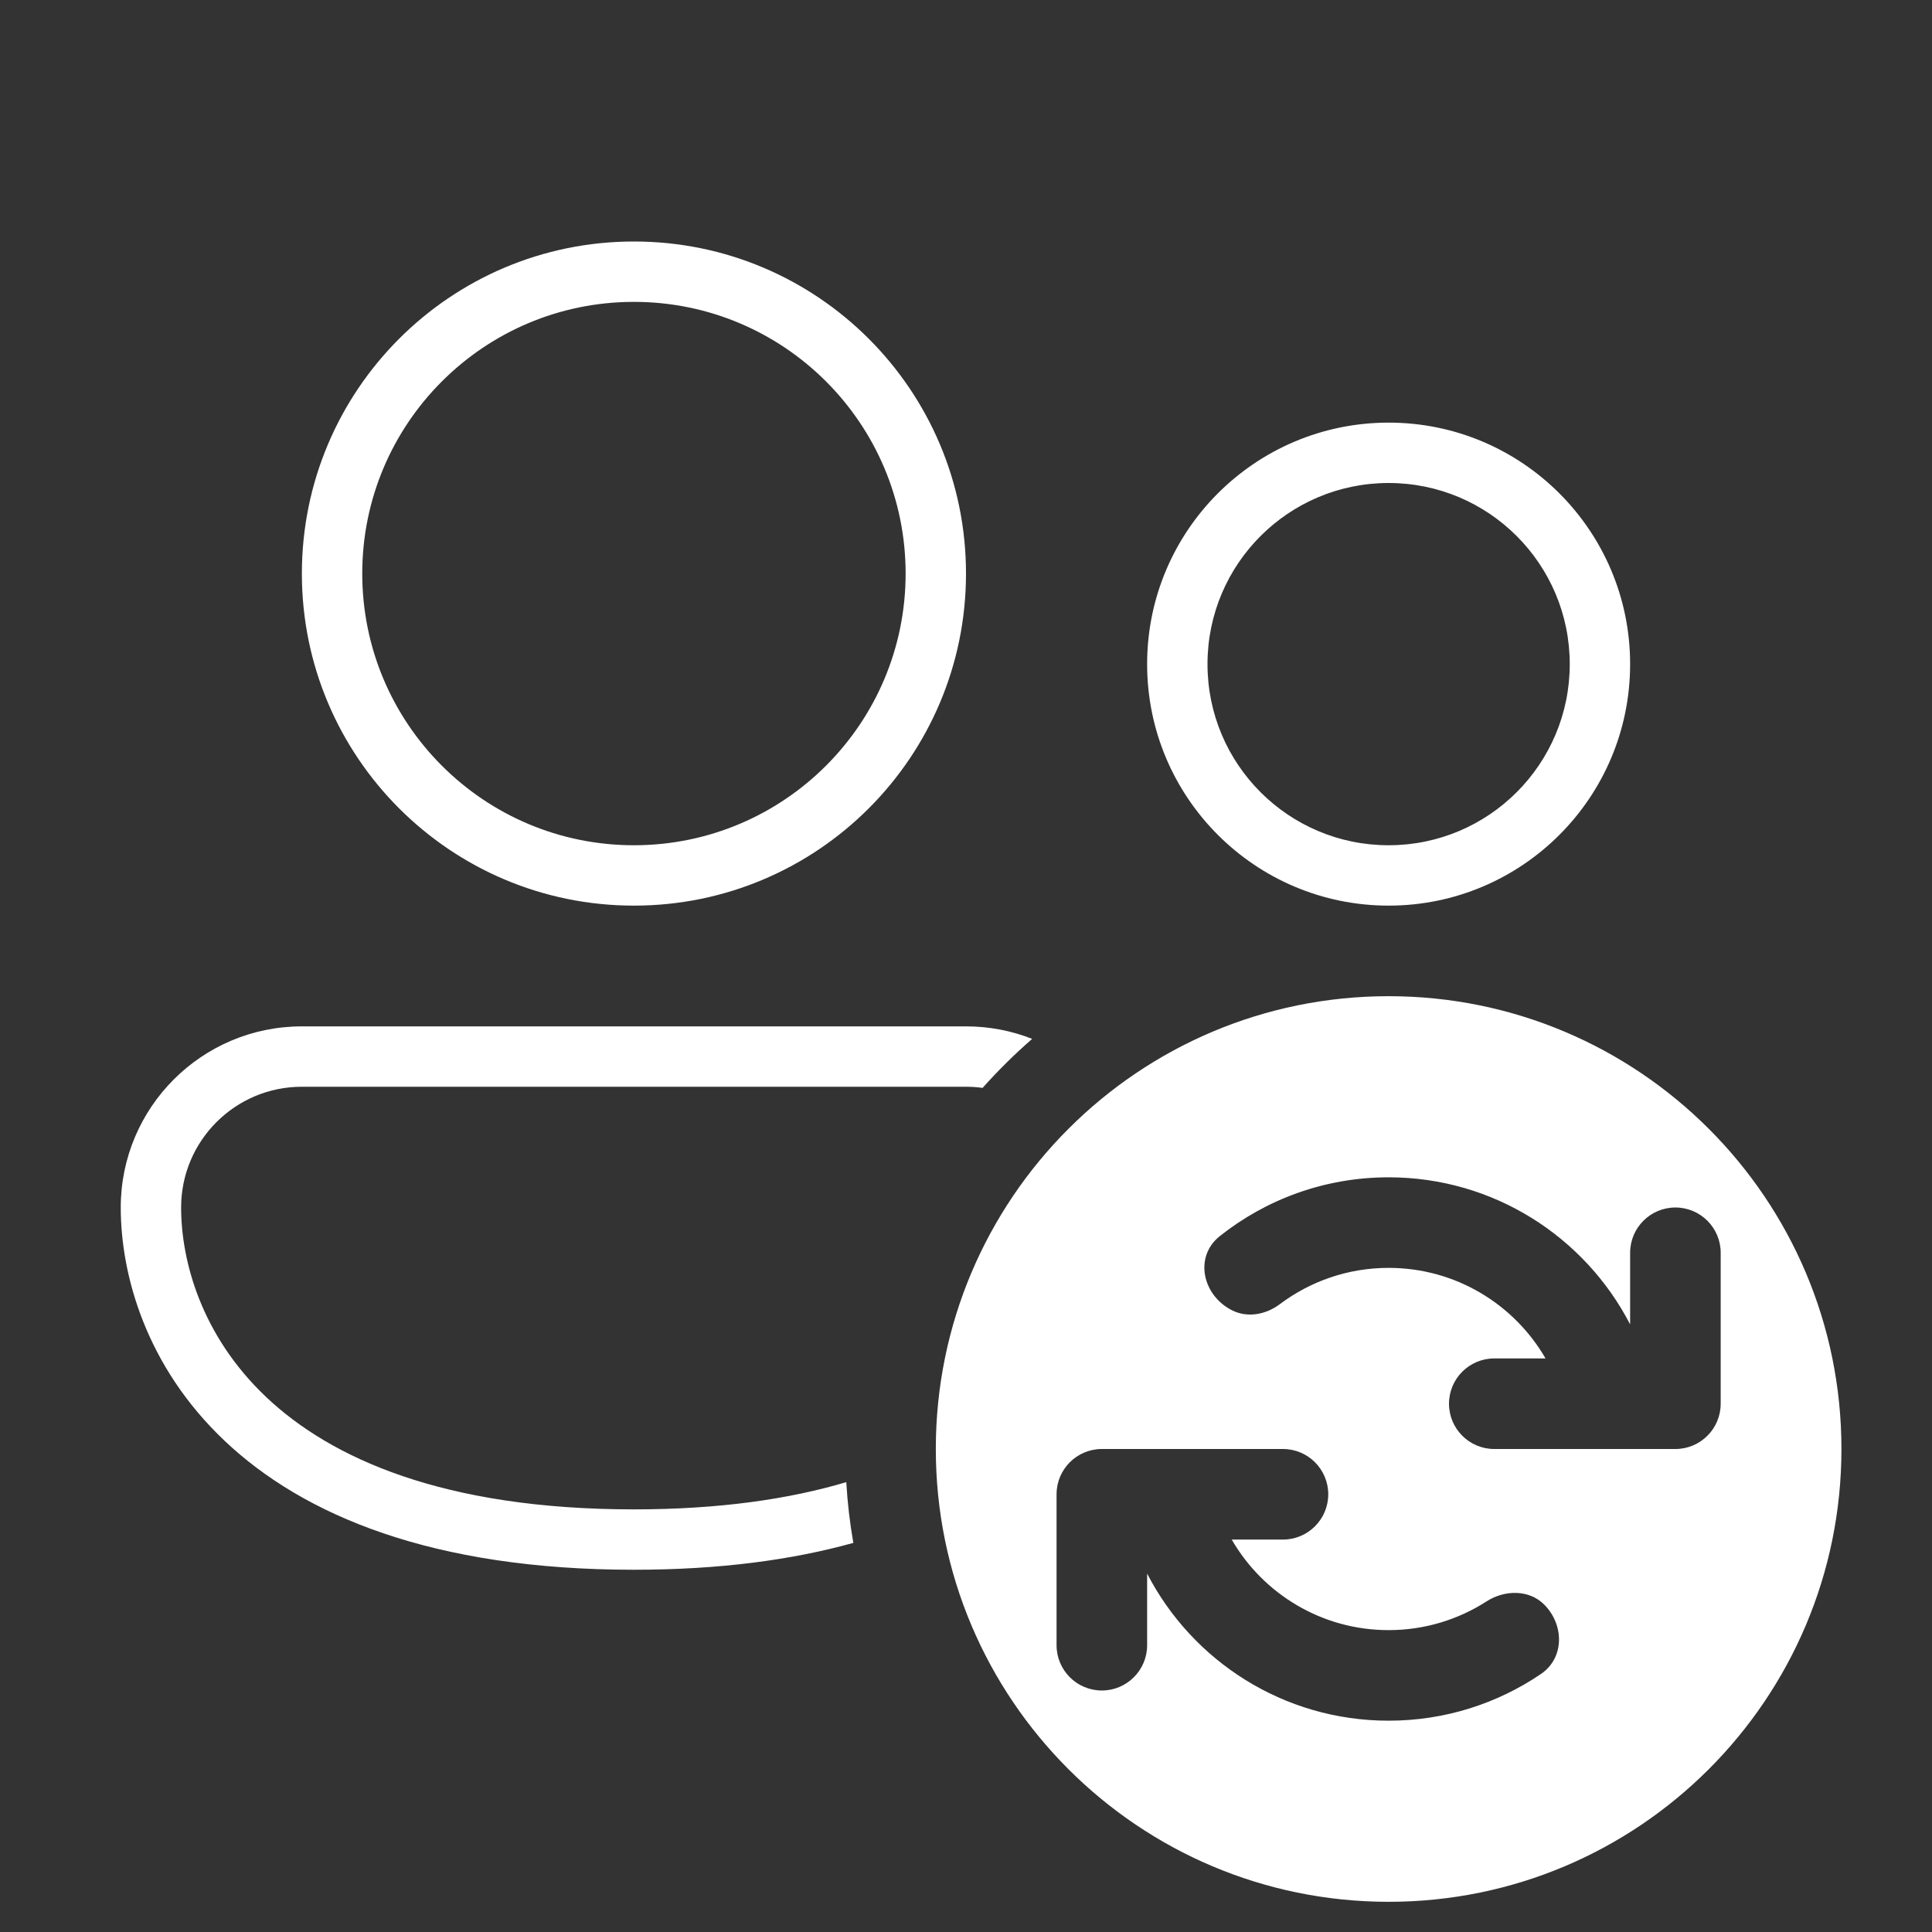 <svg width="32" height="32" viewBox="0 0 32 32" fill="none" xmlns="http://www.w3.org/2000/svg">
<rect x="0" y="0" width="32" height="32" fill="#333333" stroke="none"/>
<path d="M10.5 4C7.462 4 5 6.462 5 9.5C5 12.538 7.462 15 10.5 15C13.538 15 16 12.538 16 9.5C16 6.462 13.538 4 10.5 4ZM6 9.5C6 7.015 8.015 5 10.5 5C12.985 5 15 7.015 15 9.5C15 11.985 12.985 14 10.5 14C8.015 14 6 11.985 6 9.5ZM23 7C20.791 7 19 8.791 19 11C19 13.209 20.791 15 23 15C25.209 15 27 13.209 27 11C27 8.791 25.209 7 23 7ZM20 11C20 9.343 21.343 8 23 8C24.657 8 26 9.343 26 11C26 12.657 24.657 14 23 14C21.343 14 20 12.657 20 11ZM16 17C16.387 17 16.757 17.073 17.096 17.207C16.806 17.46 16.531 17.731 16.275 18.019C16.185 18.006 16.093 18 16 18H5C3.895 18 3 18.895 3 20C3 20.884 3.333 22.12 4.406 23.137C5.476 24.151 7.339 25 10.5 25C11.918 25 13.075 24.829 14.017 24.549C14.037 24.89 14.076 25.226 14.134 25.555C13.121 25.837 11.919 26 10.5 26C7.161 26 5.024 25.099 3.719 23.863C2.417 22.63 2 21.116 2 20C2 18.343 3.343 17 5 17H16ZM30.5 24C30.5 19.858 27.142 16.5 23 16.5C18.858 16.5 15.5 19.858 15.5 24C15.5 28.142 18.858 31.5 23 31.5C27.142 31.5 30.5 28.142 30.5 24ZM27.75 24H24.75C24.336 24 24 23.664 24 23.25C24 22.836 24.336 22.5 24.75 22.5H25.599C25.08 21.603 24.11 21 23 21C22.324 21 21.7 21.224 21.198 21.601C20.97 21.773 20.665 21.832 20.409 21.704C19.916 21.458 19.773 20.815 20.205 20.473C20.973 19.864 21.944 19.5 23 19.5C24.741 19.5 26.252 20.489 27 21.936V20.75C27 20.336 27.336 20 27.75 20C28.164 20 28.5 20.336 28.5 20.75V23.25C28.5 23.664 28.164 24 27.75 24ZM25.576 26.576C25.911 26.911 25.914 27.462 25.522 27.727C24.803 28.215 23.935 28.5 23 28.5C21.259 28.5 19.748 27.511 19 26.064V27.25C19 27.664 18.664 28 18.25 28C17.836 28 17.5 27.664 17.5 27.25V24.75C17.5 24.336 17.836 24 18.25 24H21.25C21.664 24 22 24.336 22 24.75C22 25.164 21.664 25.5 21.25 25.5H20.401C20.92 26.397 21.89 27 23 27C23.598 27 24.154 26.825 24.622 26.524C24.92 26.332 25.325 26.325 25.576 26.576Z" fill="#ffffff"/>
</svg>

